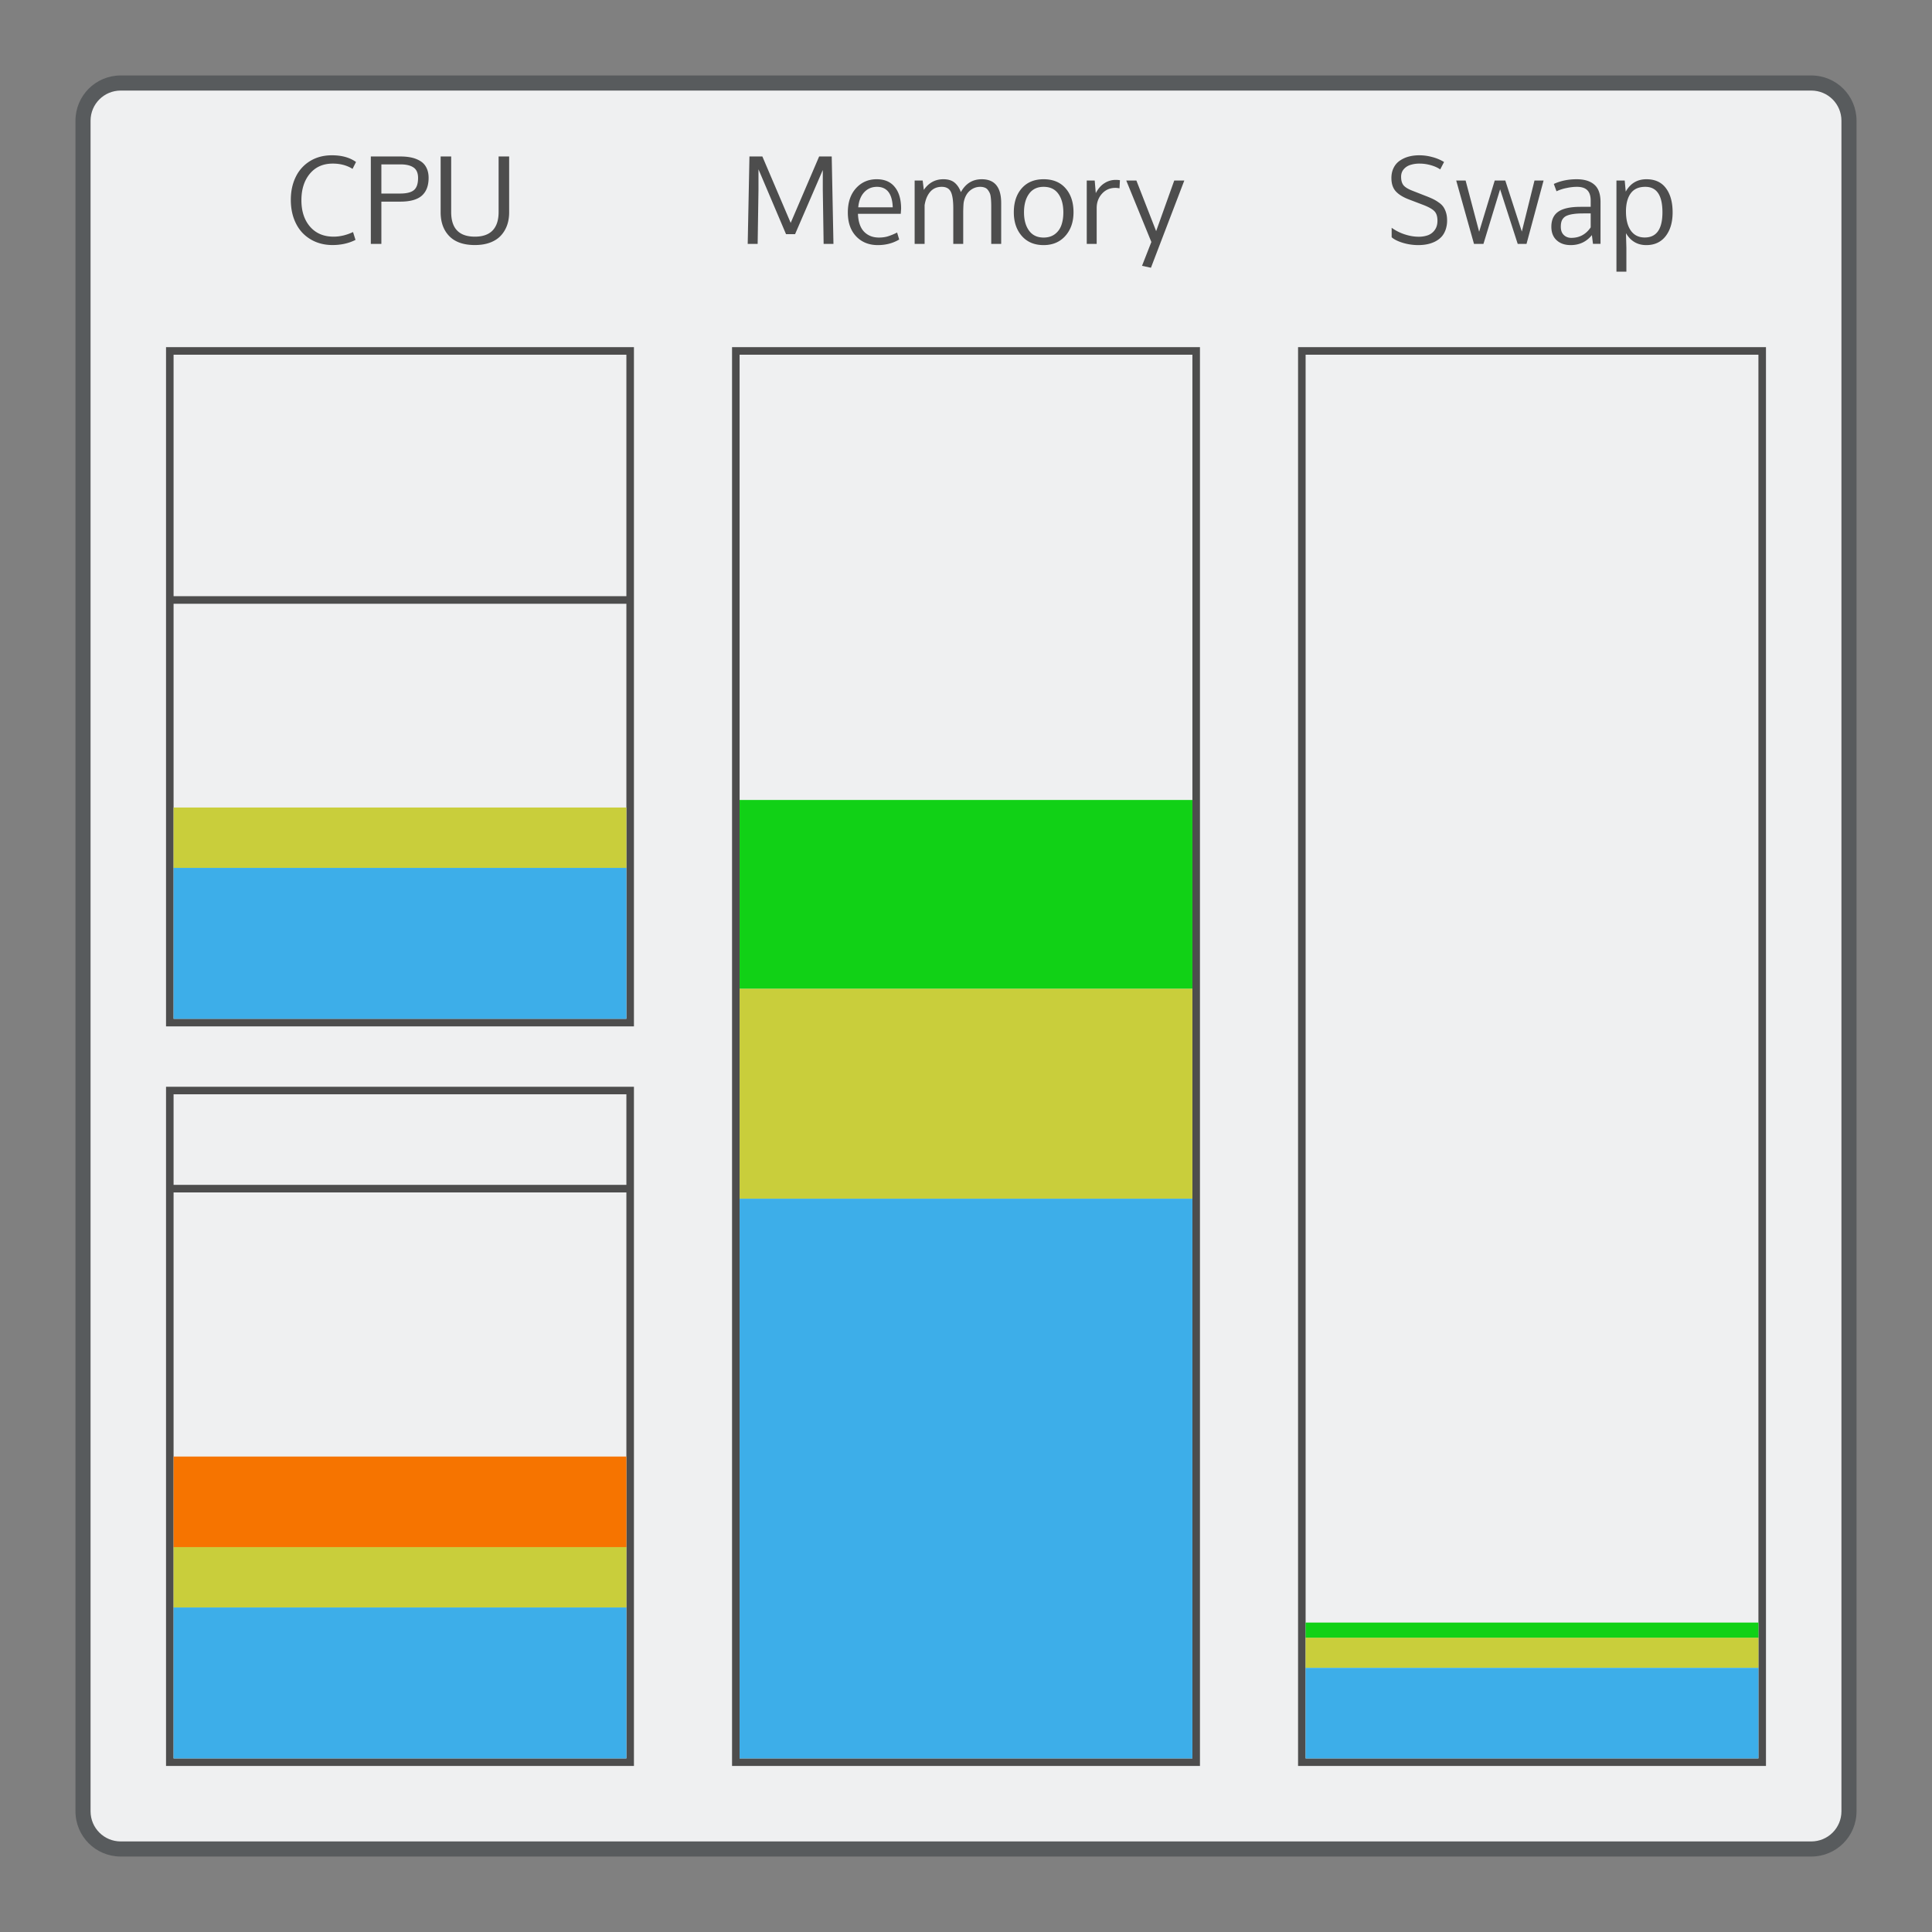 <svg xmlns="http://www.w3.org/2000/svg" viewBox="0 0 256 256" id="svg2" version="1.1"><rect x="0" y="0" width="256" height="256" fill="#808080" stroke="none"/><defs id="defs4"><style id="current-color-scheme" type="text/css">.ColorScheme-Text{color:#4d4d4d}.ColorScheme-Highlight{color:#3daee9}</style></defs><path d="M16 10h224c3.324 0 6 2.676 6 6v224c0 3.324-2.676 6-6 6H16c-3.324 0-6-2.676-6-6V16c0-3.324 2.676-6 6-6z" id="rect4240" fill="currentColor" fill-opacity=".5" stroke="none" color="#31363b"/><path d="M16 12h224c2.216 0 4 1.784 4 4v224c0 2.216-1.784 4-4 4H16c-2.216 0-4-1.784-4-4V16c0-2.216 1.784-4 4-4z" id="rect4238" fill="currentColor" fill-opacity="1" stroke="none" color="#eff0f1"/><path class="ColorScheme-Text" d="M43.979 20.576c-1.085 0-2.043.25-2.874.752a4.953 4.953 0 0 0-1.904 2.088c-.444.894-.666 1.917-.666 3.07 0 .9.135 1.726.404 2.477.276.751.656 1.383 1.143 1.896a5.17 5.17 0 0 0 1.746 1.19c.682.28 1.424.42 2.223.42 1.142 0 2.16-.227 3.054-.682l-.326-1.039c-.867.407-1.726.61-2.578.61-1.312 0-2.352-.441-3.119-1.325-.762-.883-1.143-2.05-1.143-3.5 0-1.444.371-2.612 1.112-3.506.746-.899 1.761-1.35 3.047-1.35 1 0 1.871.234 2.617.7l.46-.912c-.824-.593-1.89-.889-3.196-.889zm144.072 0c-.497 0-.96.058-1.389.174a3.837 3.837 0 0 0-1.166.531 2.43 2.43 0 0 0-.824.946c-.201.396-.303.85-.303 1.363 0 .746.194 1.333.58 1.762.386.423.971.783 1.754 1.08l1.887.72c.74.286 1.238.57 1.492.85.26.275.389.69.389 1.246 0 .481-.115.885-.348 1.213a1.925 1.925 0 0 1-.889.7 3.59 3.59 0 0 1-1.27.206c-.592 0-1.209-.107-1.849-.318a6.357 6.357 0 0 1-1.713-.865v1.253c.328.291.822.538 1.483.739.661.2 1.346.3 2.054.3.397 0 .773-.034 1.127-.103a4.27 4.27 0 0 0 1.04-.34c.333-.164.619-.368.857-.611s.43-.555.572-.936a3.65 3.65 0 0 0 .213-1.287c0-.386-.047-.73-.143-1.031a2.83 2.83 0 0 0-.357-.762 2.295 2.295 0 0 0-.61-.578 5.08 5.08 0 0 0-.753-.453 12.552 12.552 0 0 0-.93-.396l-1.824-.715c-.556-.217-.941-.454-1.158-.713-.212-.265-.319-.64-.319-1.127 0-.397.117-.73.35-1 .233-.27.526-.46.88-.57a3.89 3.89 0 0 1 1.216-.176c.492 0 .982.07 1.474.207.497.137.918.324 1.262.562l.508-.982a5.728 5.728 0 0 0-1.555-.653 6.524 6.524 0 0 0-1.738-.236zm-138.914.158v11.584h1.396v-5.601h2.506c1.307 0 2.26-.264 2.857-.793.598-.534.897-1.32.897-2.358 0-.507-.092-.946-.277-1.316a2.103 2.103 0 0 0-.787-.889 3.749 3.749 0 0 0-1.174-.476c-.44-.1-.935-.15-1.49-.15h-3.928zm9.25 0v7.387c0 1.333.385 2.391 1.152 3.174.767.783 1.895 1.174 3.387 1.174.746 0 1.41-.105 1.992-.317.582-.217 1.055-.518 1.42-.904.37-.391.651-.85.842-1.373.19-.524.285-1.101.285-1.73v-7.41h-1.397v7.363c0 1.068-.264 1.88-.793 2.435-.529.55-1.312.824-2.35.824-2.094 0-3.142-1.085-3.142-3.26v-7.363h-1.396zm40.918 0l-.23 11.584h1.318l.109-7.148v-2.738l3.65 8.593h1.2l3.673-8.498v2.61l.11 7.181h1.302l-.23-11.584h-1.666l-3.77 8.8-3.753-8.8h-1.713zm-48.772 1.047h2.522c.761 0 1.341.137 1.738.412.402.27.603.733.603 1.389 0 .762-.181 1.297-.546 1.604-.36.306-.975.459-1.842.459h-2.475V21.78zm65.633 1.969c-1.11 0-2.027.399-2.746 1.197-.72.799-1.078 1.87-1.078 3.213 0 1.328.366 2.38 1.101 3.158.736.773 1.694 1.159 2.873 1.159 1.058 0 2.002-.247 2.832-.739l-.277-.927a8.06 8.06 0 0 1-1.205.5c-.36.11-.76.166-1.2.166-.809 0-1.463-.257-1.966-.77-.503-.518-.776-1.31-.818-2.379h5.673l.047-.668c0-1.227-.276-2.183-.832-2.87-.55-.694-1.351-1.04-2.404-1.04zm8.83 0c-1.074 0-1.935.47-2.586 1.412l-.15-1.238h-1.065v8.394h1.319v-5.117c.11-.735.355-1.325.73-1.77.381-.449.894-.675 1.54-.675.586 0 .987.221 1.204.66.217.434.326 1.163.326 2.19v4.712h1.317V28.01c.016-.73.045-1.166.088-1.309.143-.63.412-1.112.808-1.445.397-.333.85-.5 1.358-.5.227 0 .426.035.595.103a.86.86 0 0 1 .413.303c.105.138.19.277.253.42.064.138.109.32.135.547.027.227.042.421.047.58.01.153.016.357.016.611v4.998h1.318v-5.412c0-2.105-.858-3.156-2.572-3.156-1.217 0-2.138.568-2.768 1.705-.195-.534-.474-.952-.834-1.254-.36-.301-.857-.451-1.492-.451zm13.291 0c-1.232 0-2.2.401-2.904 1.205-.698.799-1.047 1.857-1.047 3.174 0 1.285.354 2.333 1.062 3.142.71.805 1.672 1.206 2.89 1.206 1.19 0 2.147-.404 2.872-1.213.725-.815 1.086-1.86 1.086-3.135 0-1.317-.349-2.375-1.047-3.174-.698-.804-1.669-1.205-2.912-1.205zm70.633 0c-1.121 0-2.132.207-3.031.625l.357.969a5.654 5.654 0 0 1 1.316-.428c.492-.106.953-.16 1.381-.16.635 0 1.098.151 1.389.453.296.301.443.76.443 1.373v.824h-1.34c-1.348 0-2.334.214-2.953.643-.613.423-.92 1.09-.92 2 0 .762.234 1.357.7 1.785.47.428 1.09.643 1.863.643 1.153 0 2.09-.441 2.809-1.325l.144 1.159h1v-5.54c0-1.068-.276-1.837-.826-2.308-.545-.476-1.322-.713-2.332-.713zm9.242 0c-1.211 0-2.125.546-2.744 1.64l-.135-1.466h-1.095V36h1.316v-3.158l-.055-1.944c.624 1.053 1.52 1.579 2.69 1.579 1.1 0 1.956-.396 2.57-1.19.614-.793.922-1.841.922-3.142 0-1.355-.296-2.425-.889-3.213-.587-.789-1.448-1.182-2.58-1.182zm-70.353.086a2.71 2.71 0 0 0-1.452.43c-.454.28-.842.72-1.16 1.324l-.142-1.666H144v8.394h1.316v-4.752c0-.745.234-1.378.7-1.896.47-.518 1.065-.777 1.785-.777.148 0 .327.02.539.062l.056-1.078a3.551 3.551 0 0 0-.587-.041zm1.427.088l3.325 8.14-1.237 3.159 1.182.254 4.42-11.553h-1.334l-2.397 6.705-2.617-6.705h-1.342zm43.72 0l2.355 8.394h1.253l2.207-7.236 2.333 7.236h1.166l2.261-8.394h-1.205l-1.676 6.76-2.19-6.76h-1.403l-2.063 6.783-1.793-6.783h-1.246zm-76.759.832c1.333 0 2.032.906 2.096 2.715h-4.57c.074-.836.333-1.498.777-1.985.45-.486 1.015-.73 1.697-.73zm22.09 0c.862 0 1.512.31 1.951.93.44.613.66 1.432.66 2.459 0 .655-.091 1.23-.271 1.722-.18.487-.47.878-.871 1.174-.397.29-.887.436-1.469.436-.846 0-1.491-.307-1.935-.92-.445-.614-.666-1.42-.666-2.42 0-1.021.221-1.838.666-2.451.444-.62 1.089-.93 1.935-.93zm79.725 0c1.513 0 2.27 1.125 2.27 3.373 0 2.227-.783 3.34-2.348 3.34-.794 0-1.408-.304-1.842-.912-.429-.609-.643-1.463-.643-2.563.005-1.015.217-1.81.635-2.38.418-.572 1.06-.858 1.928-.858zm-8.244 3.523h1.007v1.85c-.63.926-1.486 1.389-2.57 1.389-.397 0-.728-.127-.992-.381-.265-.254-.397-.615-.397-1.08 0-.26.025-.476.073-.65a1.23 1.23 0 0 1 .785-.85c.222-.09.504-.158.848-.205.343-.048.759-.073 1.246-.073zM22 46v90h62V46H22zm75 0v188h62V46H97zm75 0v188h62V46h-62zM23 47h60v32H23V47zm75 0h60v186H98V47zm75 0h60v186h-60V47zM23 80h60v55H23V80zm-1 64v90h62v-90H22zm1 1h60v12H23v-12zm0 13h60v75H23v-75z" id="path4463" fill="currentColor" fill-opacity="1" stroke="none"/><path id="rect3069-46-5-6-6-3" transform="scale(1 -1)" fill="#c9ce3b" fill-opacity="1" stroke="none" d="M23-213h60v8H23z"/><path id="rect3069-46-5-6-6-5-4" transform="scale(1 -1)" fill="#f67400" fill-opacity="1" stroke="none" d="M23-205h60v12H23z"/><path id="rect3069-46-5-6-8-6-5" transform="scale(1 -1)" fill="#c9ce3b" fill-opacity="1" stroke="none" d="M98-158.833h60V-131H98z"/><path id="rect3069-46-5-6-8-2-9-5" fill="#11d116" fill-opacity="1" stroke="none" d="M98 106h60v25H98z"/><path style="isolation:auto;mix-blend-mode:normal;solid-color:#000;solid-opacity:1" id="rect5264-2" class="ColorScheme-Text" color="#4d4d4d" clip-rule="nonzero" display="inline" overflow="visible" visibility="visible" opacity=".1" color-interpolation="sRGB" color-interpolation-filters="linearRGB" fill="currentColor" fill-opacity="1" fill-rule="nonzero" stroke="none" stroke-width="1.35" stroke-linecap="butt" stroke-linejoin="miter" stroke-miterlimit="4" stroke-dasharray="none" stroke-dashoffset="0" stroke-opacity="1" color-rendering="auto" image-rendering="auto" shape-rendering="auto" text-rendering="auto" d="M174 222h10v3h-10z"/><path style="isolation:auto;mix-blend-mode:normal;solid-color:#000;solid-opacity:1" id="rect5903" class="ColorScheme-Highlight" color="#3daee9" clip-rule="nonzero" display="inline" overflow="visible" visibility="visible" opacity="1" color-interpolation="sRGB" color-interpolation-filters="linearRGB" fill="currentColor" fill-opacity="1" fill-rule="nonzero" stroke="none" stroke-width="1.35" stroke-linecap="butt" stroke-linejoin="miter" stroke-miterlimit="4" stroke-dasharray="none" stroke-dashoffset="0" stroke-opacity="1" color-rendering="auto" image-rendering="auto" shape-rendering="auto" text-rendering="auto" d="M23 213h60v20H23z"/><path id="rect3069-46-5-6-6-3-8" transform="scale(1 -1)" fill="#c9ce3b" fill-opacity="1" stroke="none" d="M23-115h60v8H23z"/><path style="isolation:auto;mix-blend-mode:normal;solid-color:#000;solid-opacity:1" id="rect5903-1" class="ColorScheme-Highlight" color="#3daee9" clip-rule="nonzero" display="inline" overflow="visible" visibility="visible" opacity="1" color-interpolation="sRGB" color-interpolation-filters="linearRGB" fill="currentColor" fill-opacity="1" fill-rule="nonzero" stroke="none" stroke-width="1.35" stroke-linecap="butt" stroke-linejoin="miter" stroke-miterlimit="4" stroke-dasharray="none" stroke-dashoffset="0" stroke-opacity="1" color-rendering="auto" image-rendering="auto" shape-rendering="auto" text-rendering="auto" d="M23 115h60v20H23z"/><path style="isolation:auto;mix-blend-mode:normal;solid-color:#000;solid-opacity:1" id="rect5903-16" class="ColorScheme-Highlight" color="#3daee9" clip-rule="nonzero" display="inline" overflow="visible" visibility="visible" opacity="1" color-interpolation="sRGB" color-interpolation-filters="linearRGB" fill="currentColor" fill-opacity="1" fill-rule="nonzero" stroke="none" stroke-width="1.35" stroke-linecap="butt" stroke-linejoin="miter" stroke-miterlimit="4" stroke-dasharray="none" stroke-dashoffset="0" stroke-opacity="1" color-rendering="auto" image-rendering="auto" shape-rendering="auto" text-rendering="auto" d="M98 158.833h60V233H98z"/><path id="rect3069-46-5-6-8-6-5-7" transform="scale(1 -1)" fill="#c9ce3b" fill-opacity="1" stroke="none" d="M173-221h60v4h-60z"/><path id="rect3069-46-5-6-8-2-9-5-5" fill="#11d116" fill-opacity="1" stroke="none" d="M173 215h60v2h-60z"/><path style="isolation:auto;mix-blend-mode:normal;solid-color:#000;solid-opacity:1" id="rect5903-16-0" class="ColorScheme-Highlight" color="#3daee9" clip-rule="nonzero" display="inline" overflow="visible" visibility="visible" opacity="1" color-interpolation="sRGB" color-interpolation-filters="linearRGB" fill="currentColor" fill-opacity="1" fill-rule="nonzero" stroke="none" stroke-width="1.35" stroke-linecap="butt" stroke-linejoin="miter" stroke-miterlimit="4" stroke-dasharray="none" stroke-dashoffset="0" stroke-opacity="1" color-rendering="auto" image-rendering="auto" shape-rendering="auto" text-rendering="auto" d="M173 221h60v12h-60z"/></svg>